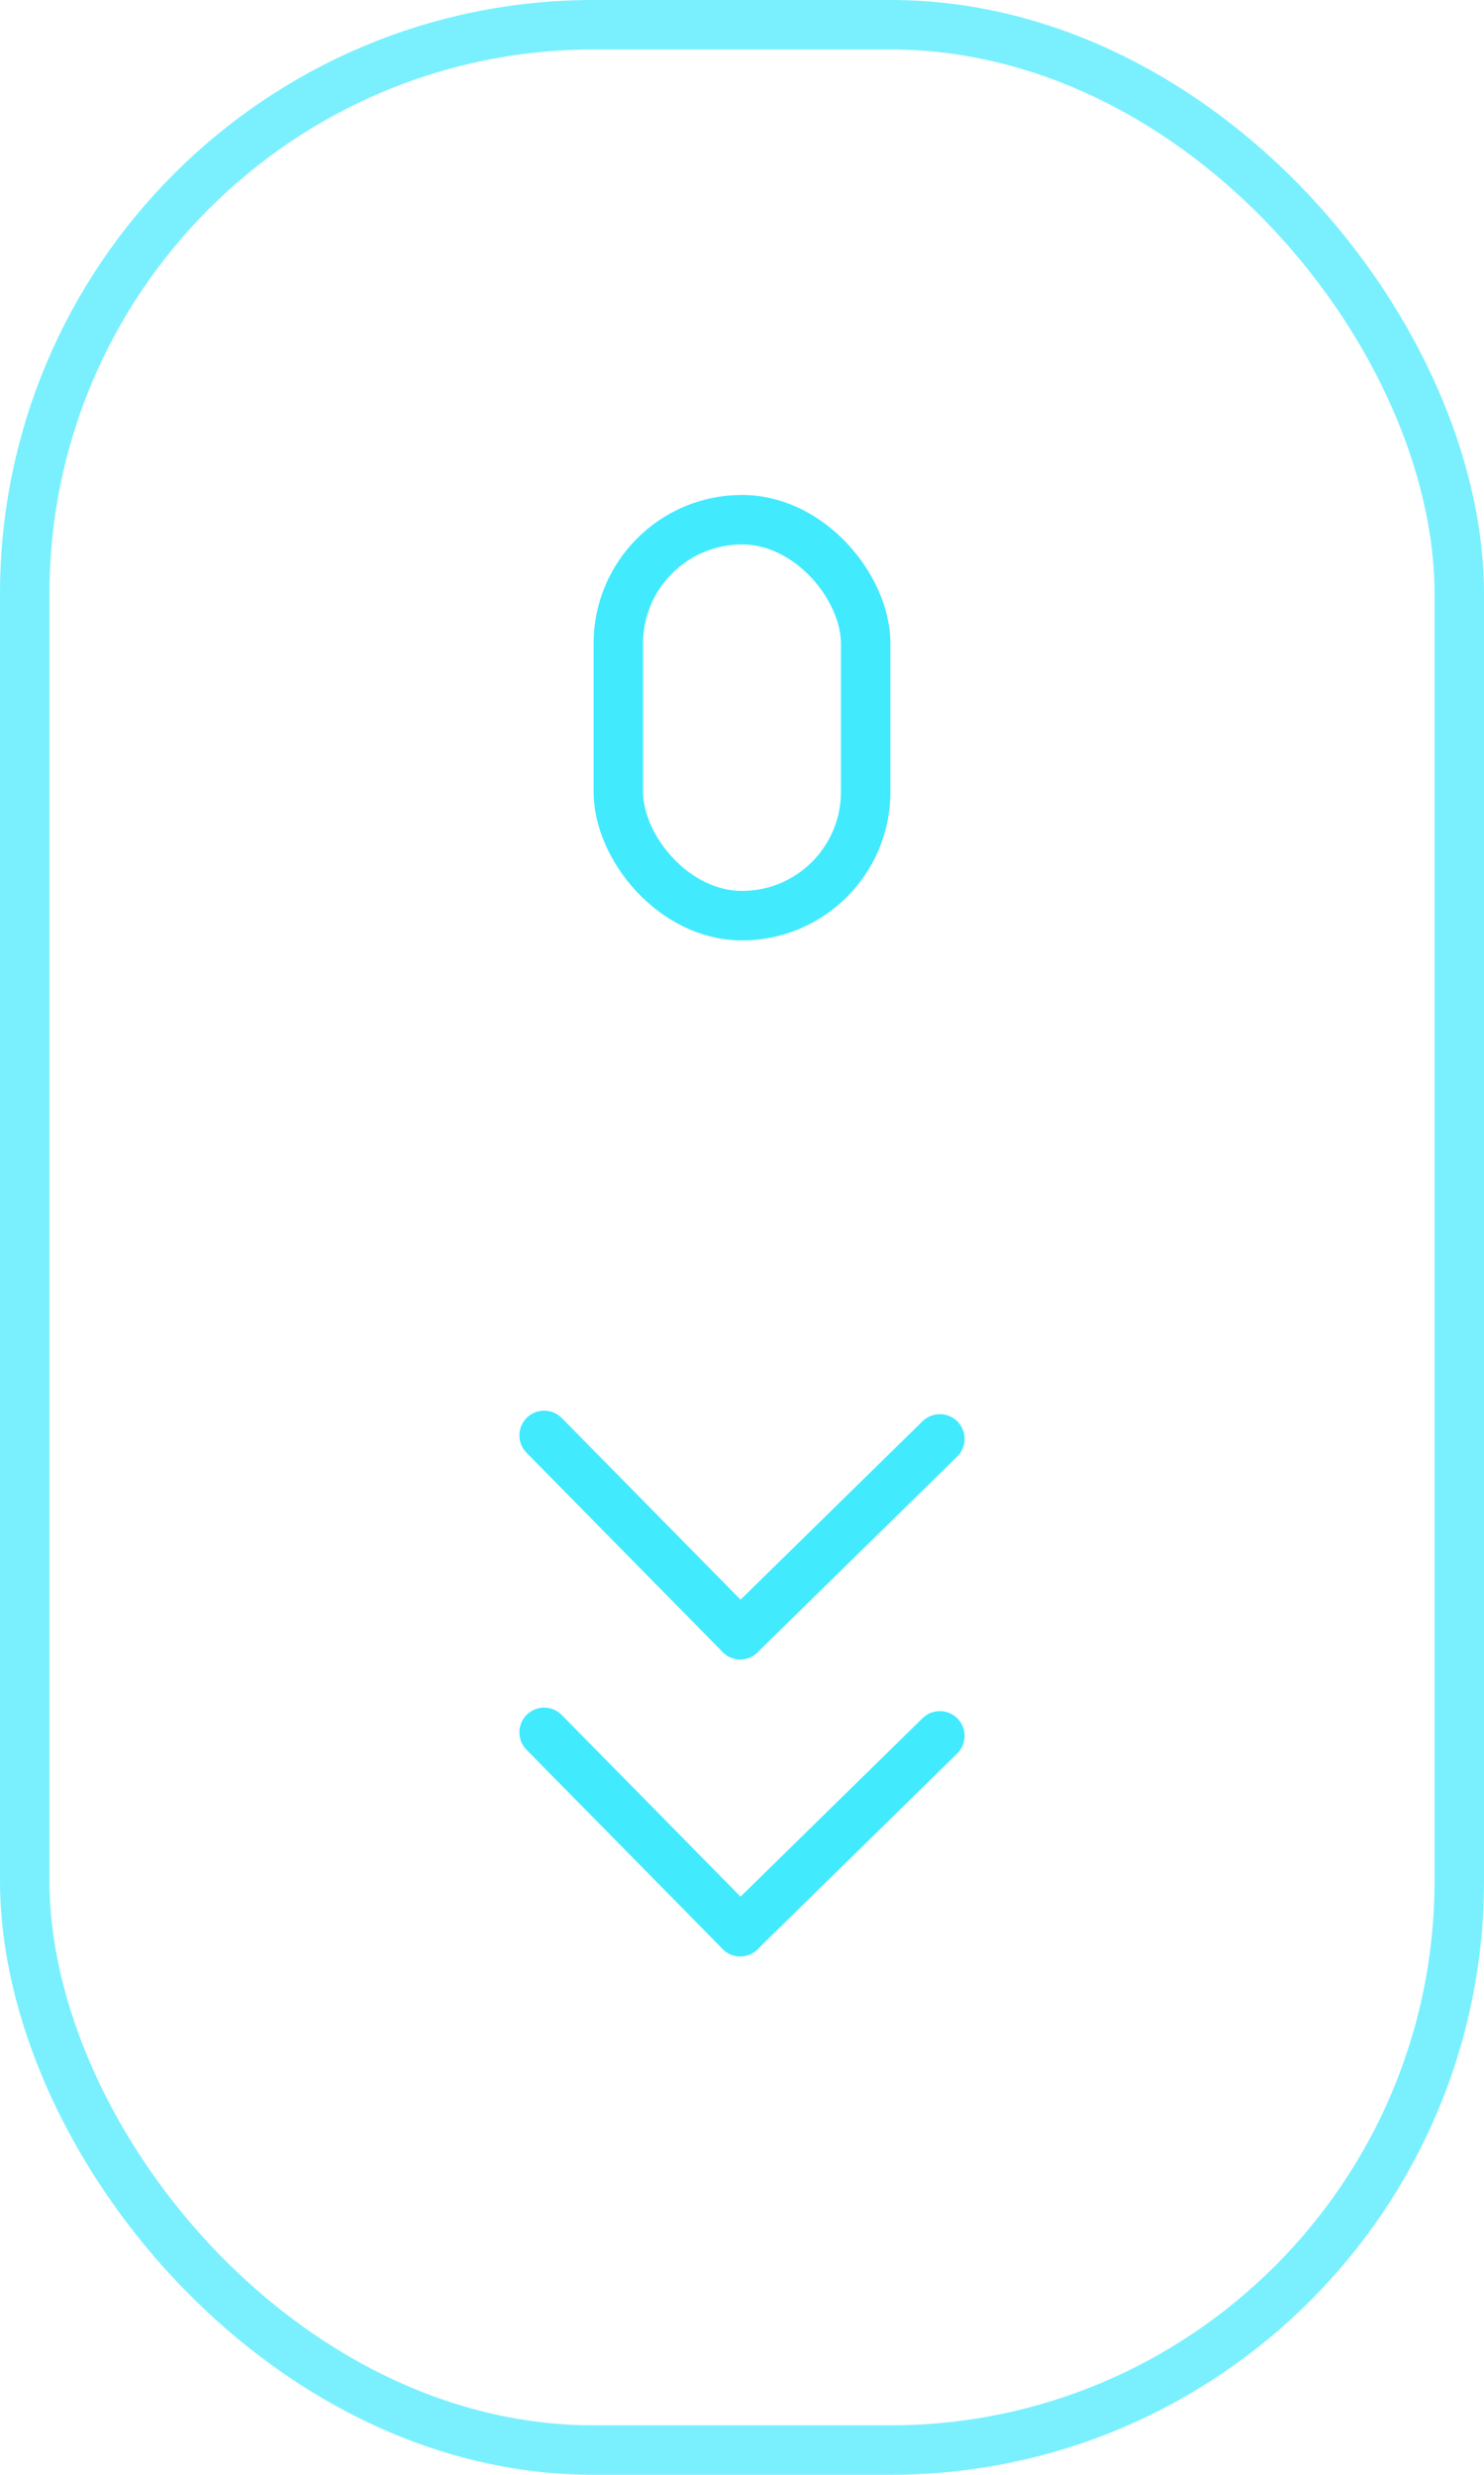 <svg width="30" height="50" viewBox="0 0 30 50" fill="none" xmlns="http://www.w3.org/2000/svg">
<rect x="0.5" y="0.5" width="29" height="49" rx="11.5" stroke="#42eafe" stroke-opacity="0.7"/>
<rect x="12.5" y="10.5" width="5" height="8" rx="2.5" stroke="#42eafe"/>
<path d="M14.965 39.026L11 35" stroke="#42eafe" stroke-linecap="round"/>
<path d="M19 35.071L14.964 39.026" stroke="#42eafe" stroke-linecap="round"/>
<path d="M14.965 33.026L11 29" stroke="#42eafe" stroke-linecap="round"/>
<path d="M19 29.071L14.964 33.026" stroke="#42eafe" stroke-linecap="round"/>
</svg>
